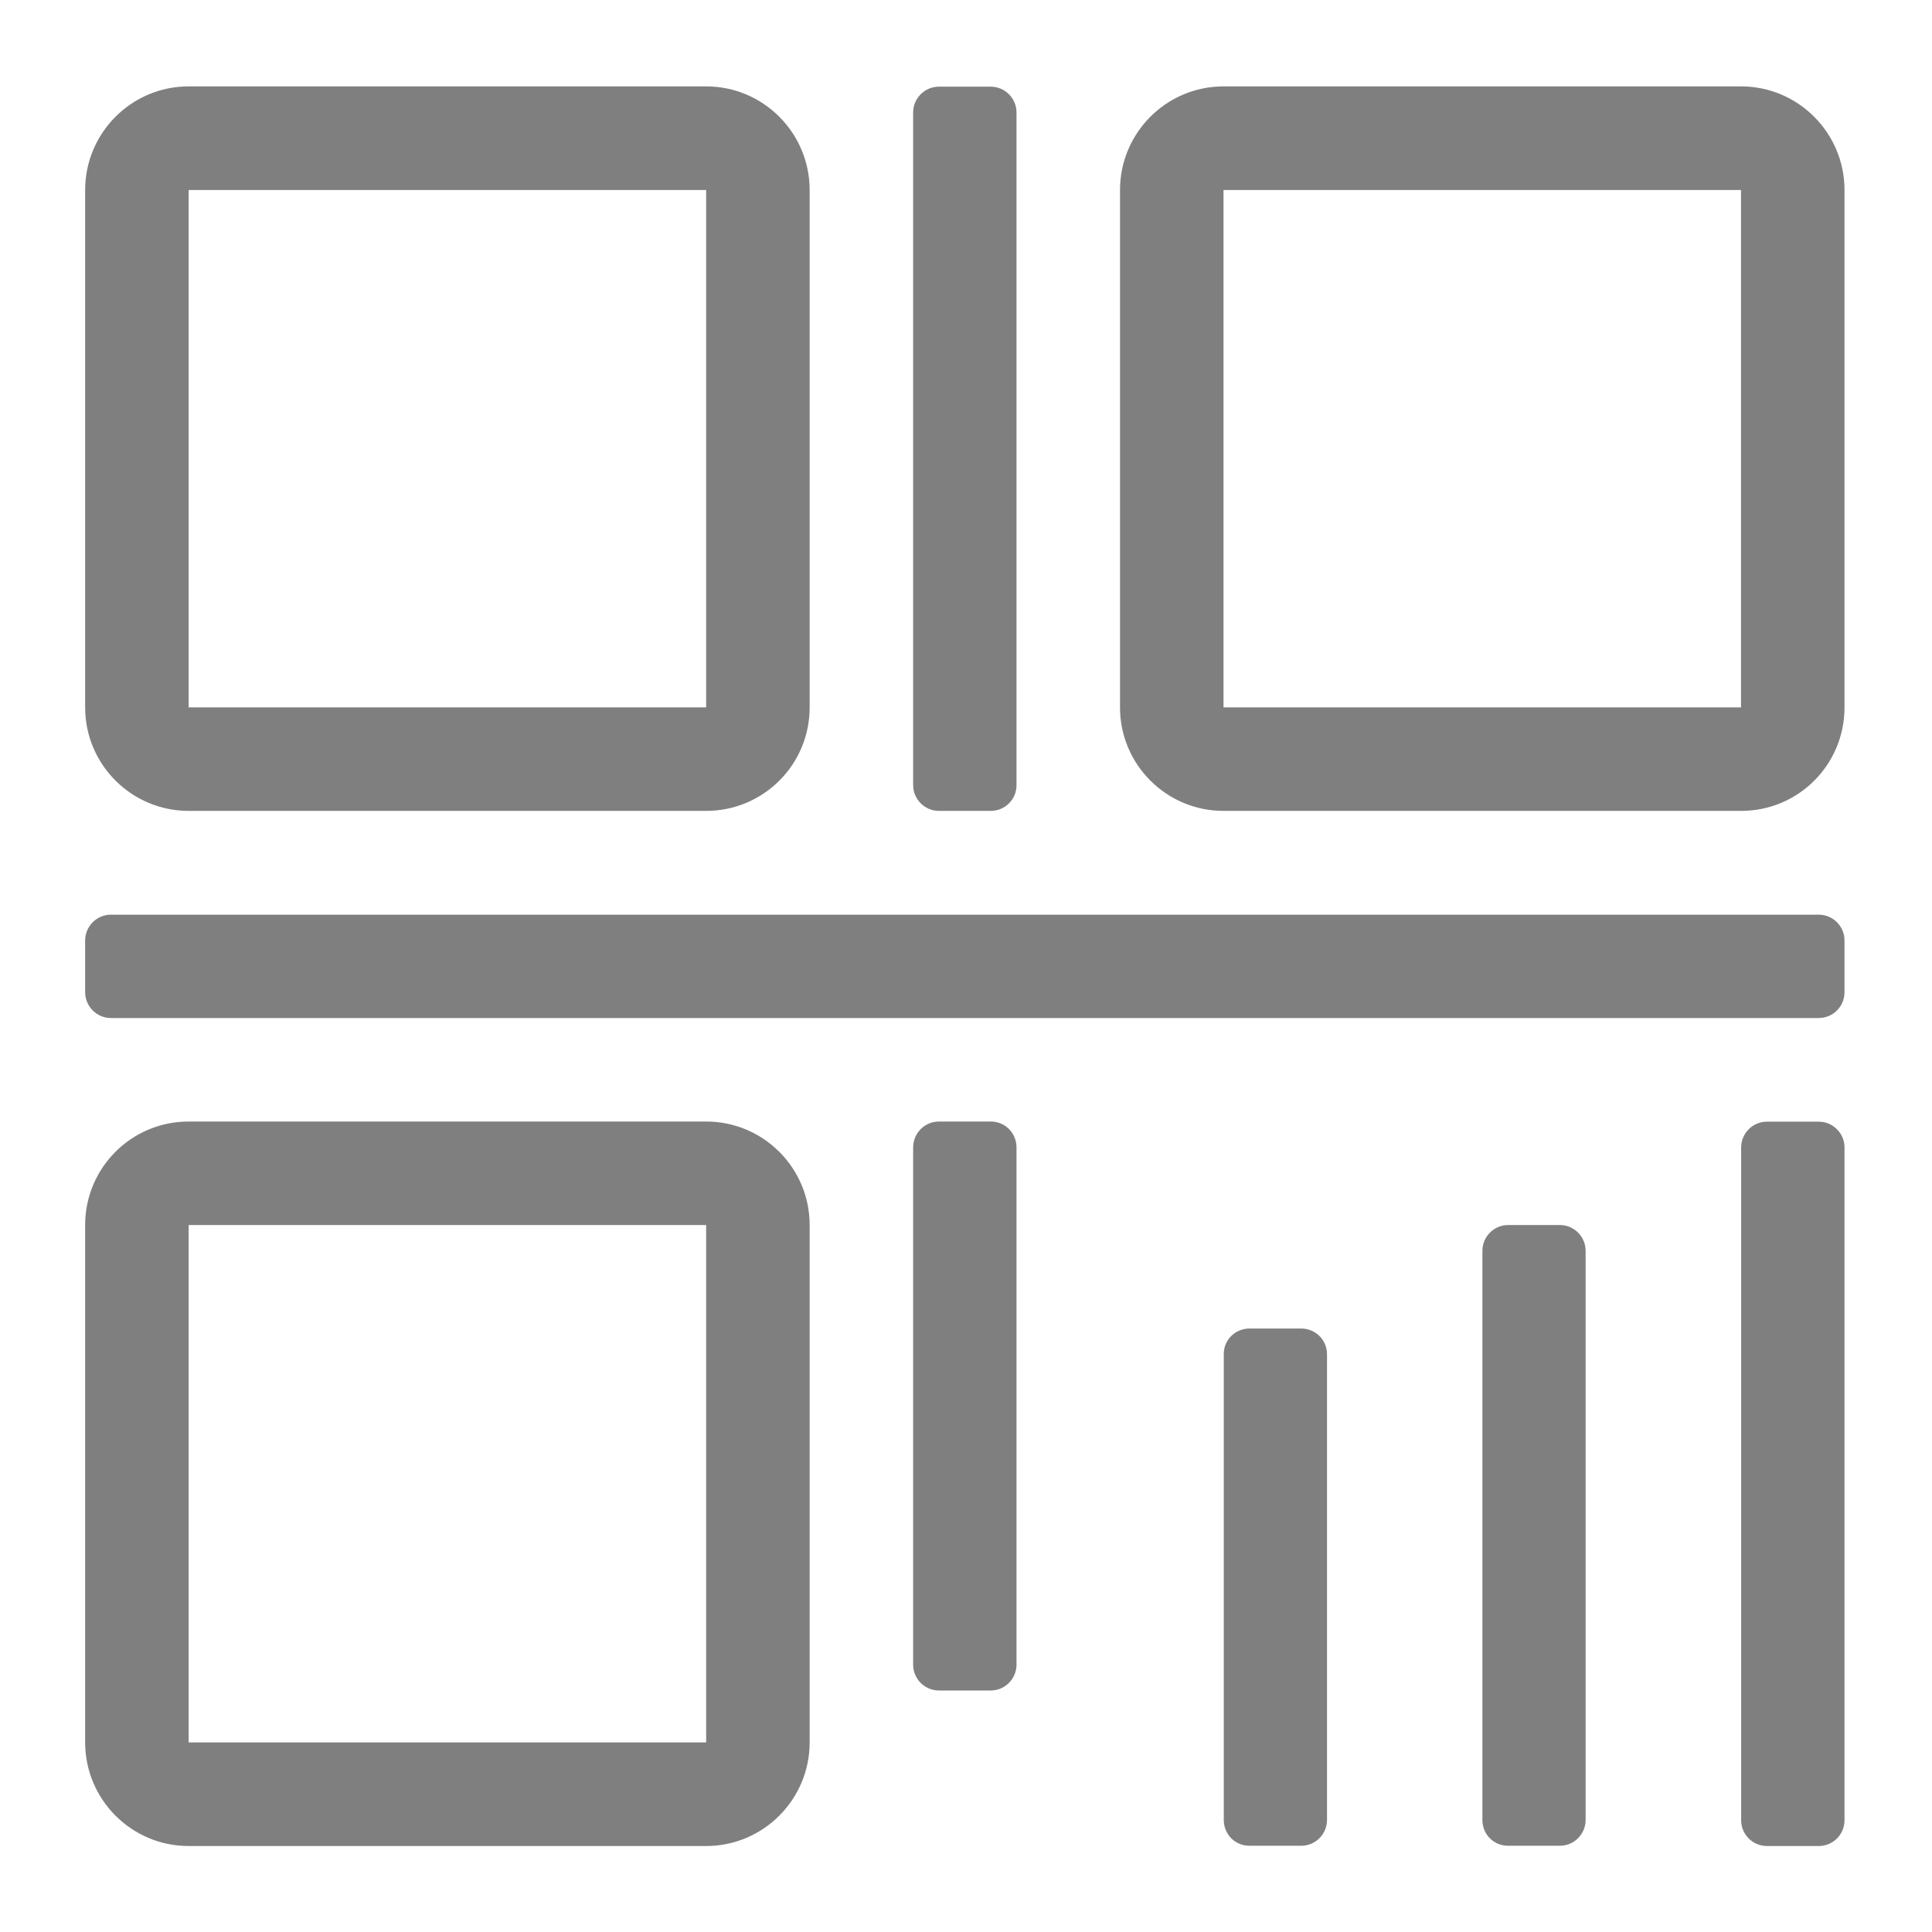 <?xml version="1.0" encoding="UTF-8"?>
<svg width="14px" height="14px" viewBox="0 0 14 14" version="1.1" xmlns="http://www.w3.org/2000/svg" xmlns:xlink="http://www.w3.org/1999/xlink">
    <!-- Generator: Sketch 63.1 (92452) - https://sketch.com -->
    <title>icon/normal/伪码</title>
    <desc>Created with Sketch.</desc>
    <g id="分析研判" stroke="none" stroke-width="1" fill="none" fill-rule="evenodd">
        <g id="1-运算组件" transform="translate(-326, -784)" fill="#000000">
            <g id="icon/normal/伪码" transform="translate(325, 783)">
                <g id="防伪码">
                    <rect id="矩形" fill-rule="nonzero" opacity="0" x="0" y="0" width="16" height="16"></rect>
                    <path d="M14.179,14.377 L13.804,14.377 C13.701,14.377 13.617,14.293 13.617,14.19 L13.617,9.315 C13.617,9.212 13.701,9.128 13.804,9.128 L14.179,9.128 C14.282,9.128 14.366,9.212 14.366,9.315 L14.366,14.19 C14.366,14.293 14.283,14.377 14.179,14.377 L14.179,14.377 Z M14.179,8.377 L1.804,8.377 C1.701,8.377 1.617,8.293 1.617,8.19 L1.617,7.815 C1.617,7.712 1.701,7.628 1.804,7.628 L14.179,7.628 C14.282,7.628 14.366,7.712 14.366,7.815 L14.366,8.19 C14.366,8.293 14.283,8.377 14.179,8.377 L14.179,8.377 Z M13.617,6.876 L9.866,6.876 C9.452,6.876 9.116,6.54 9.116,6.126 L9.116,2.377 C9.116,1.963 9.452,1.626 9.866,1.626 L13.616,1.626 C14.03,1.626 14.366,1.963 14.366,2.377 L14.366,6.126 C14.366,6.542 14.031,6.876 13.617,6.876 L13.617,6.876 Z M13.617,2.377 L9.866,2.377 L9.866,6.126 L13.616,6.126 L13.616,2.377 L13.617,2.377 Z M8.179,6.876 L7.804,6.876 C7.701,6.876 7.617,6.792 7.617,6.689 L7.617,1.815 C7.617,1.712 7.701,1.628 7.804,1.628 L8.179,1.628 C8.229,1.628 8.276,1.648 8.311,1.683 C8.346,1.718 8.366,1.765 8.366,1.815 L8.366,6.689 C8.367,6.792 8.283,6.876 8.179,6.876 L8.179,6.876 Z M6.117,6.876 L2.367,6.876 C1.953,6.876 1.617,6.54 1.617,6.126 L1.617,2.377 C1.617,1.963 1.953,1.626 2.367,1.626 L6.117,1.626 C6.531,1.626 6.867,1.963 6.867,2.377 L6.867,6.126 C6.867,6.542 6.531,6.876 6.117,6.876 L6.117,6.876 Z M6.117,2.377 L2.367,2.377 L2.367,6.126 L6.117,6.126 L6.117,2.377 L6.117,2.377 Z M2.367,9.127 L6.117,9.127 C6.531,9.127 6.867,9.463 6.867,9.877 L6.867,13.626 C6.867,14.04 6.531,14.377 6.117,14.377 L2.367,14.377 C1.953,14.377 1.617,14.04 1.617,13.626 L1.617,9.877 C1.617,9.463 1.952,9.127 2.367,9.127 L2.367,9.127 Z M2.367,13.626 L6.117,13.626 L6.117,9.877 L2.367,9.877 L2.367,13.626 L2.367,13.626 Z M7.804,9.127 L8.179,9.127 C8.229,9.127 8.276,9.146 8.311,9.181 C8.346,9.216 8.366,9.264 8.366,9.314 L8.366,13.063 C8.366,13.113 8.346,13.16 8.311,13.195 C8.276,13.23 8.229,13.25 8.179,13.25 L7.804,13.25 C7.701,13.25 7.617,13.166 7.617,13.063 L7.617,9.315 C7.617,9.211 7.701,9.127 7.804,9.127 Z M10.054,10.627 L10.43,10.627 C10.479,10.627 10.527,10.647 10.562,10.682 C10.597,10.717 10.616,10.764 10.616,10.814 L10.616,14.188 C10.616,14.291 10.532,14.375 10.43,14.375 L10.054,14.375 C10.005,14.375 9.957,14.356 9.922,14.321 C9.887,14.285 9.868,14.238 9.868,14.188 L9.868,10.814 C9.866,10.711 9.95,10.627 10.054,10.627 Z M11.928,9.877 L12.304,9.877 C12.406,9.877 12.49,9.961 12.49,10.064 L12.49,14.188 C12.49,14.291 12.406,14.375 12.304,14.375 L11.928,14.375 C11.879,14.375 11.831,14.356 11.796,14.321 C11.761,14.285 11.742,14.238 11.742,14.188 L11.742,10.064 C11.742,9.961 11.826,9.877 11.928,9.877 L11.928,9.877 Z" id="形状" fill-rule="nonzero" opacity="0.5"></path>
                </g>
            </g>
        </g>
    </g>
</svg>